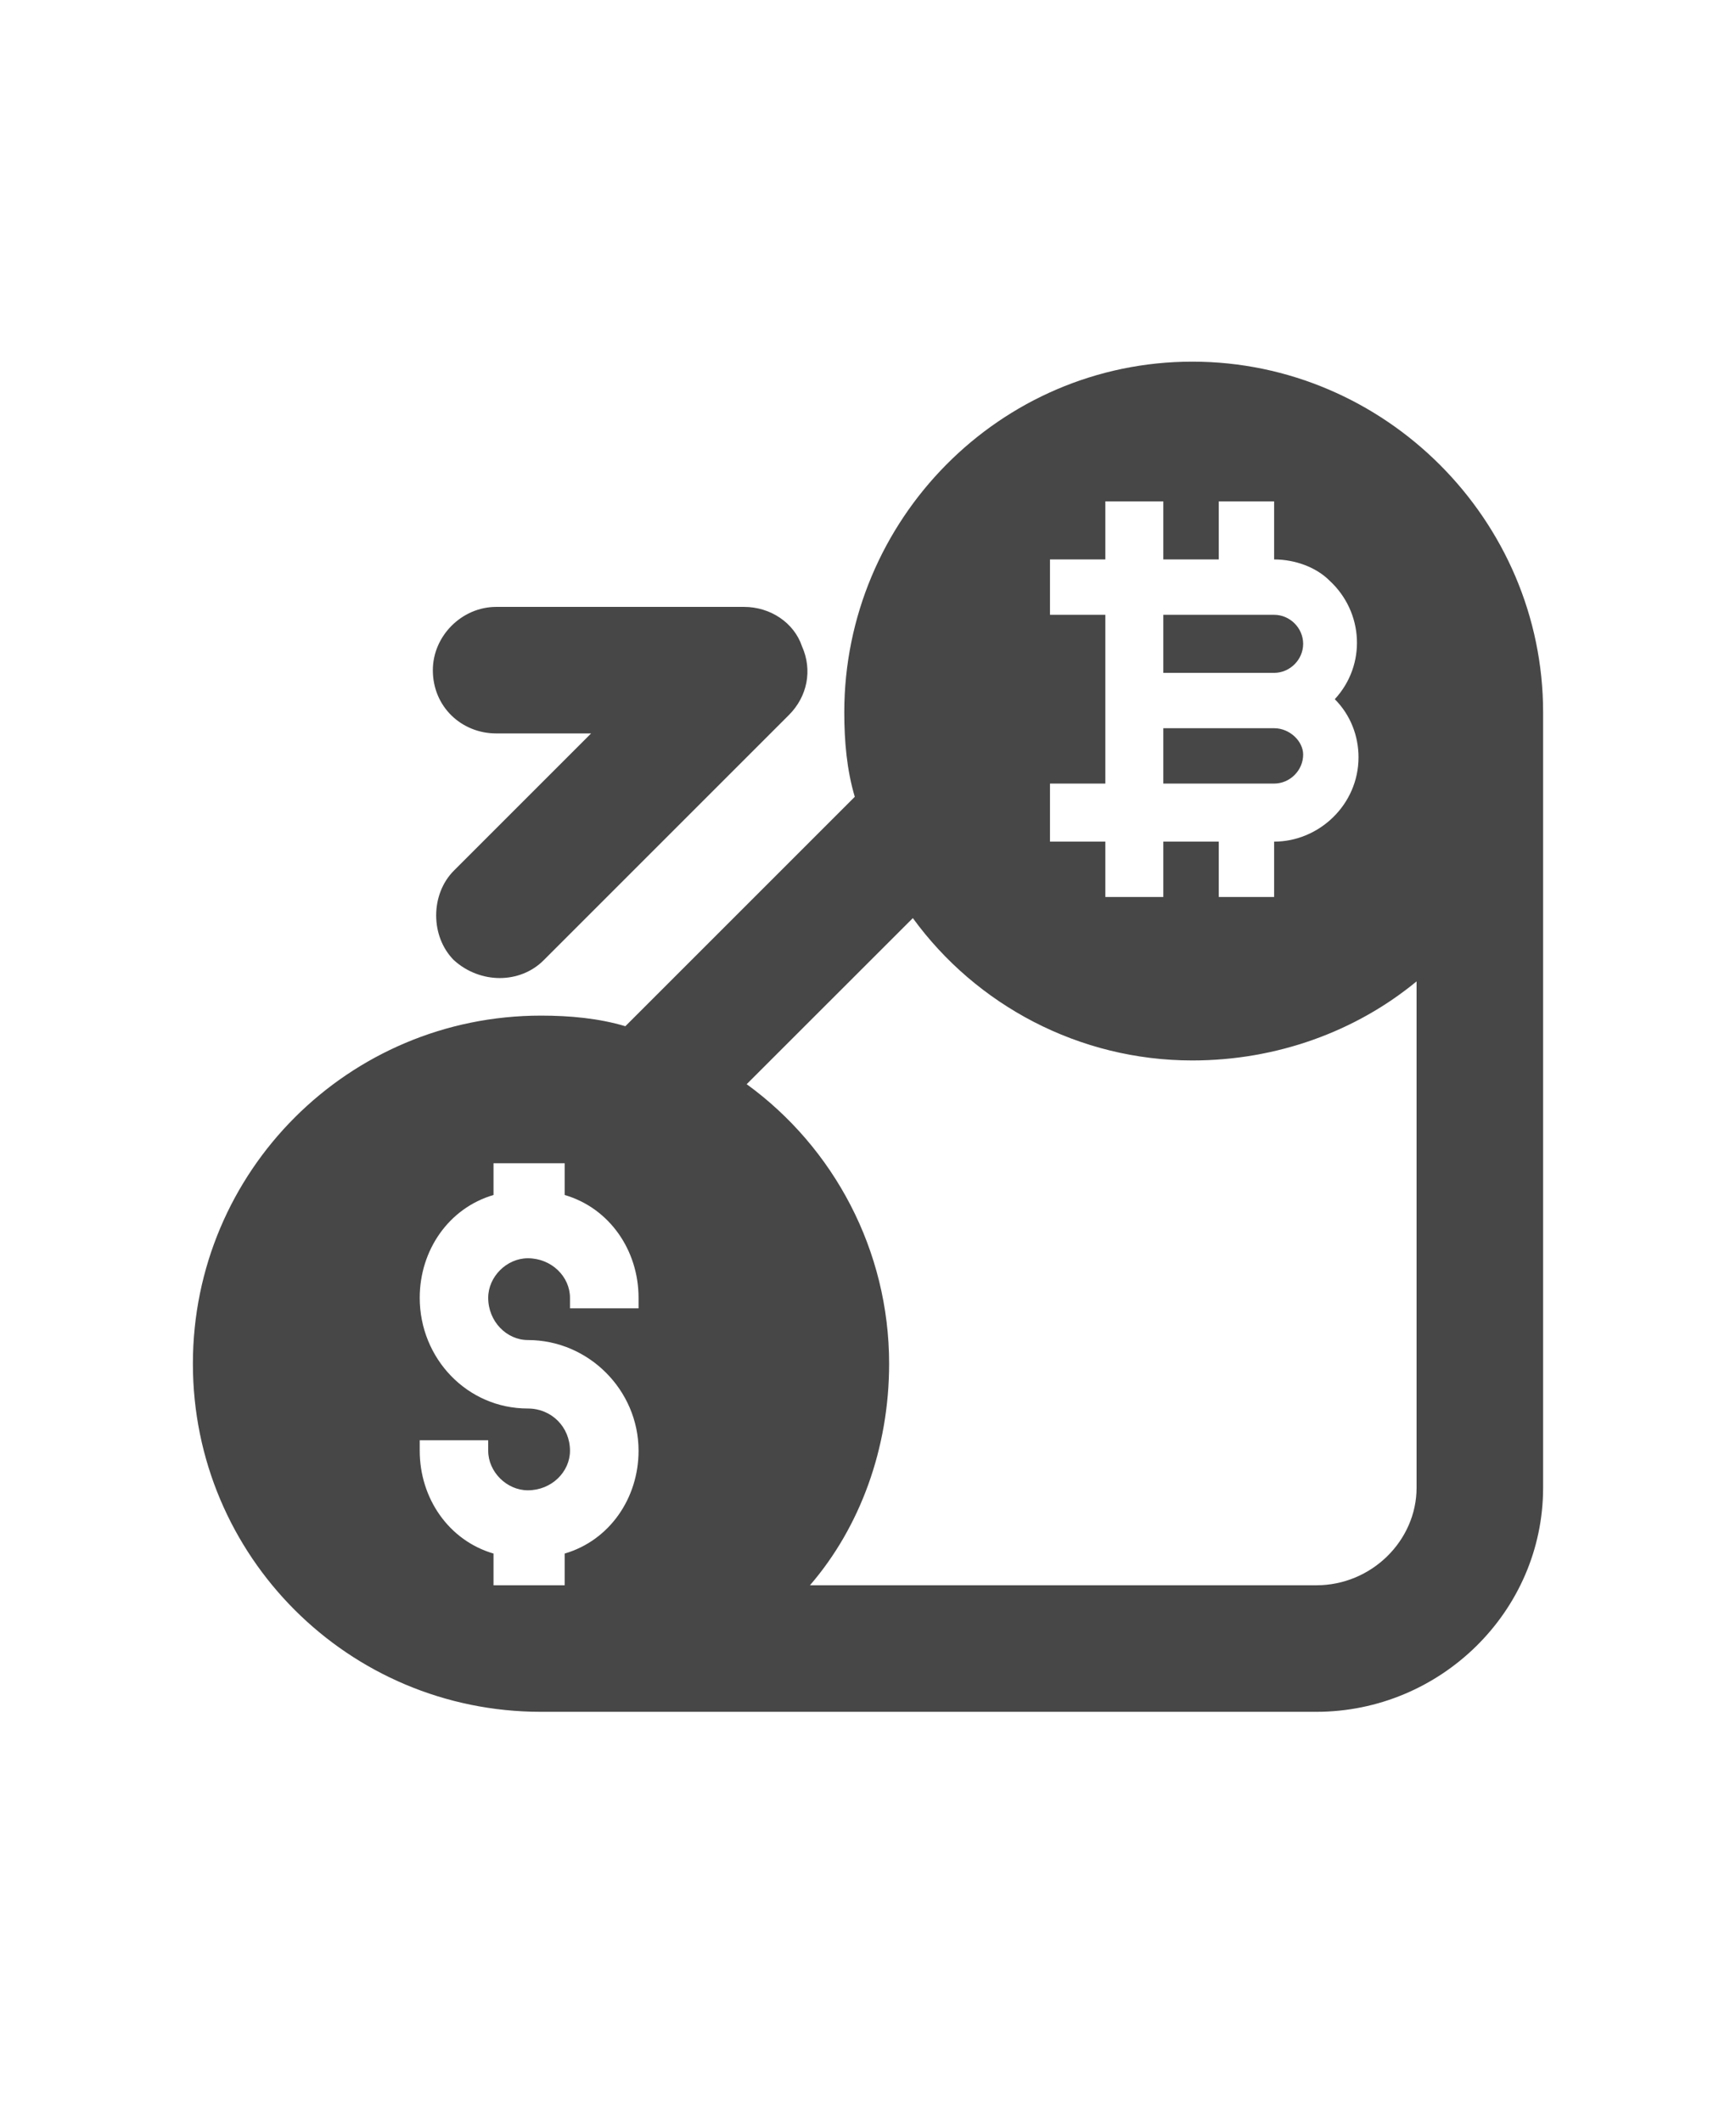 <svg width="18" height="22" viewBox="0 0 18 22" fill="none" xmlns="http://www.w3.org/2000/svg">
<g id="label-paired / sm / fiat-onramp-sm / fill" clip-path="url(#clip0_2556_12500)">
<path id="icon" d="M13.512 6.676C13.512 6.512 13.375 6.375 13.211 6.375H12.062V6.977H13.211C13.375 6.977 13.512 6.84 13.512 6.676ZM13.512 7.824C13.512 7.688 13.375 7.551 13.211 7.551H12.062V8.125H13.211C13.375 8.125 13.512 7.988 13.512 7.824ZM6.484 10.641L8.863 8.262C8.781 7.988 8.754 7.688 8.754 7.387C8.754 5.391 10.367 3.75 12.363 3.75C14.359 3.75 16 5.391 16 7.387V15.426C16 16.711 14.934 17.75 13.648 17.75H5.609C3.613 17.75 2 16.137 2 14.141C2 12.145 3.613 10.531 5.609 10.531C5.91 10.531 6.211 10.559 6.484 10.641ZM14.688 10.176C14.059 10.695 13.238 10.996 12.363 10.996C11.188 10.996 10.121 10.422 9.465 9.52L7.742 11.242C8.645 11.898 9.219 12.965 9.219 14.141C9.219 15.016 8.918 15.836 8.398 16.438H13.648C14.223 16.438 14.688 15.973 14.688 15.426V10.176ZM12.062 5.199H11.461V5.801H10.887V6.375H11.461V8.125H10.887V8.727H11.461V9.301H12.062V8.727H12.637V9.301H13.211V8.727C13.676 8.727 14.086 8.344 14.086 7.852C14.086 7.633 14.004 7.414 13.84 7.25C14.168 6.895 14.141 6.348 13.785 6.02C13.648 5.883 13.43 5.801 13.211 5.801V5.199H12.637V5.801H12.062V5.199ZM5.855 12.062H5.117V12.391C4.652 12.527 4.352 12.965 4.352 13.457C4.352 14.086 4.844 14.605 5.473 14.605C5.719 14.605 5.91 14.797 5.91 15.043C5.91 15.262 5.719 15.453 5.473 15.453C5.254 15.453 5.062 15.262 5.062 15.043V14.934H4.352V15.043C4.352 15.535 4.652 15.973 5.117 16.109V16.438H5.855V16.109C6.32 15.973 6.621 15.535 6.621 15.043C6.621 14.414 6.102 13.895 5.473 13.895C5.254 13.895 5.062 13.703 5.062 13.457C5.062 13.238 5.254 13.047 5.473 13.047C5.719 13.047 5.91 13.238 5.91 13.457V13.566H6.621V13.457C6.621 12.965 6.32 12.527 5.855 12.391V12.062ZM4.488 6.949C4.488 6.594 4.789 6.293 5.145 6.293H7.715C7.988 6.293 8.234 6.457 8.316 6.703C8.426 6.949 8.371 7.223 8.18 7.414L5.637 9.957C5.391 10.203 4.98 10.203 4.707 9.957C4.461 9.711 4.461 9.273 4.707 9.027L6.129 7.605H5.145C4.789 7.605 4.488 7.332 4.488 6.949Z" fill="black" fill-opacity="0.72"/>
</g>
<defs>
<clipPath id="clip0_2556_12500">
<rect width="18" height="22" fill="white"/>
</clipPath>
</defs>
</svg>
